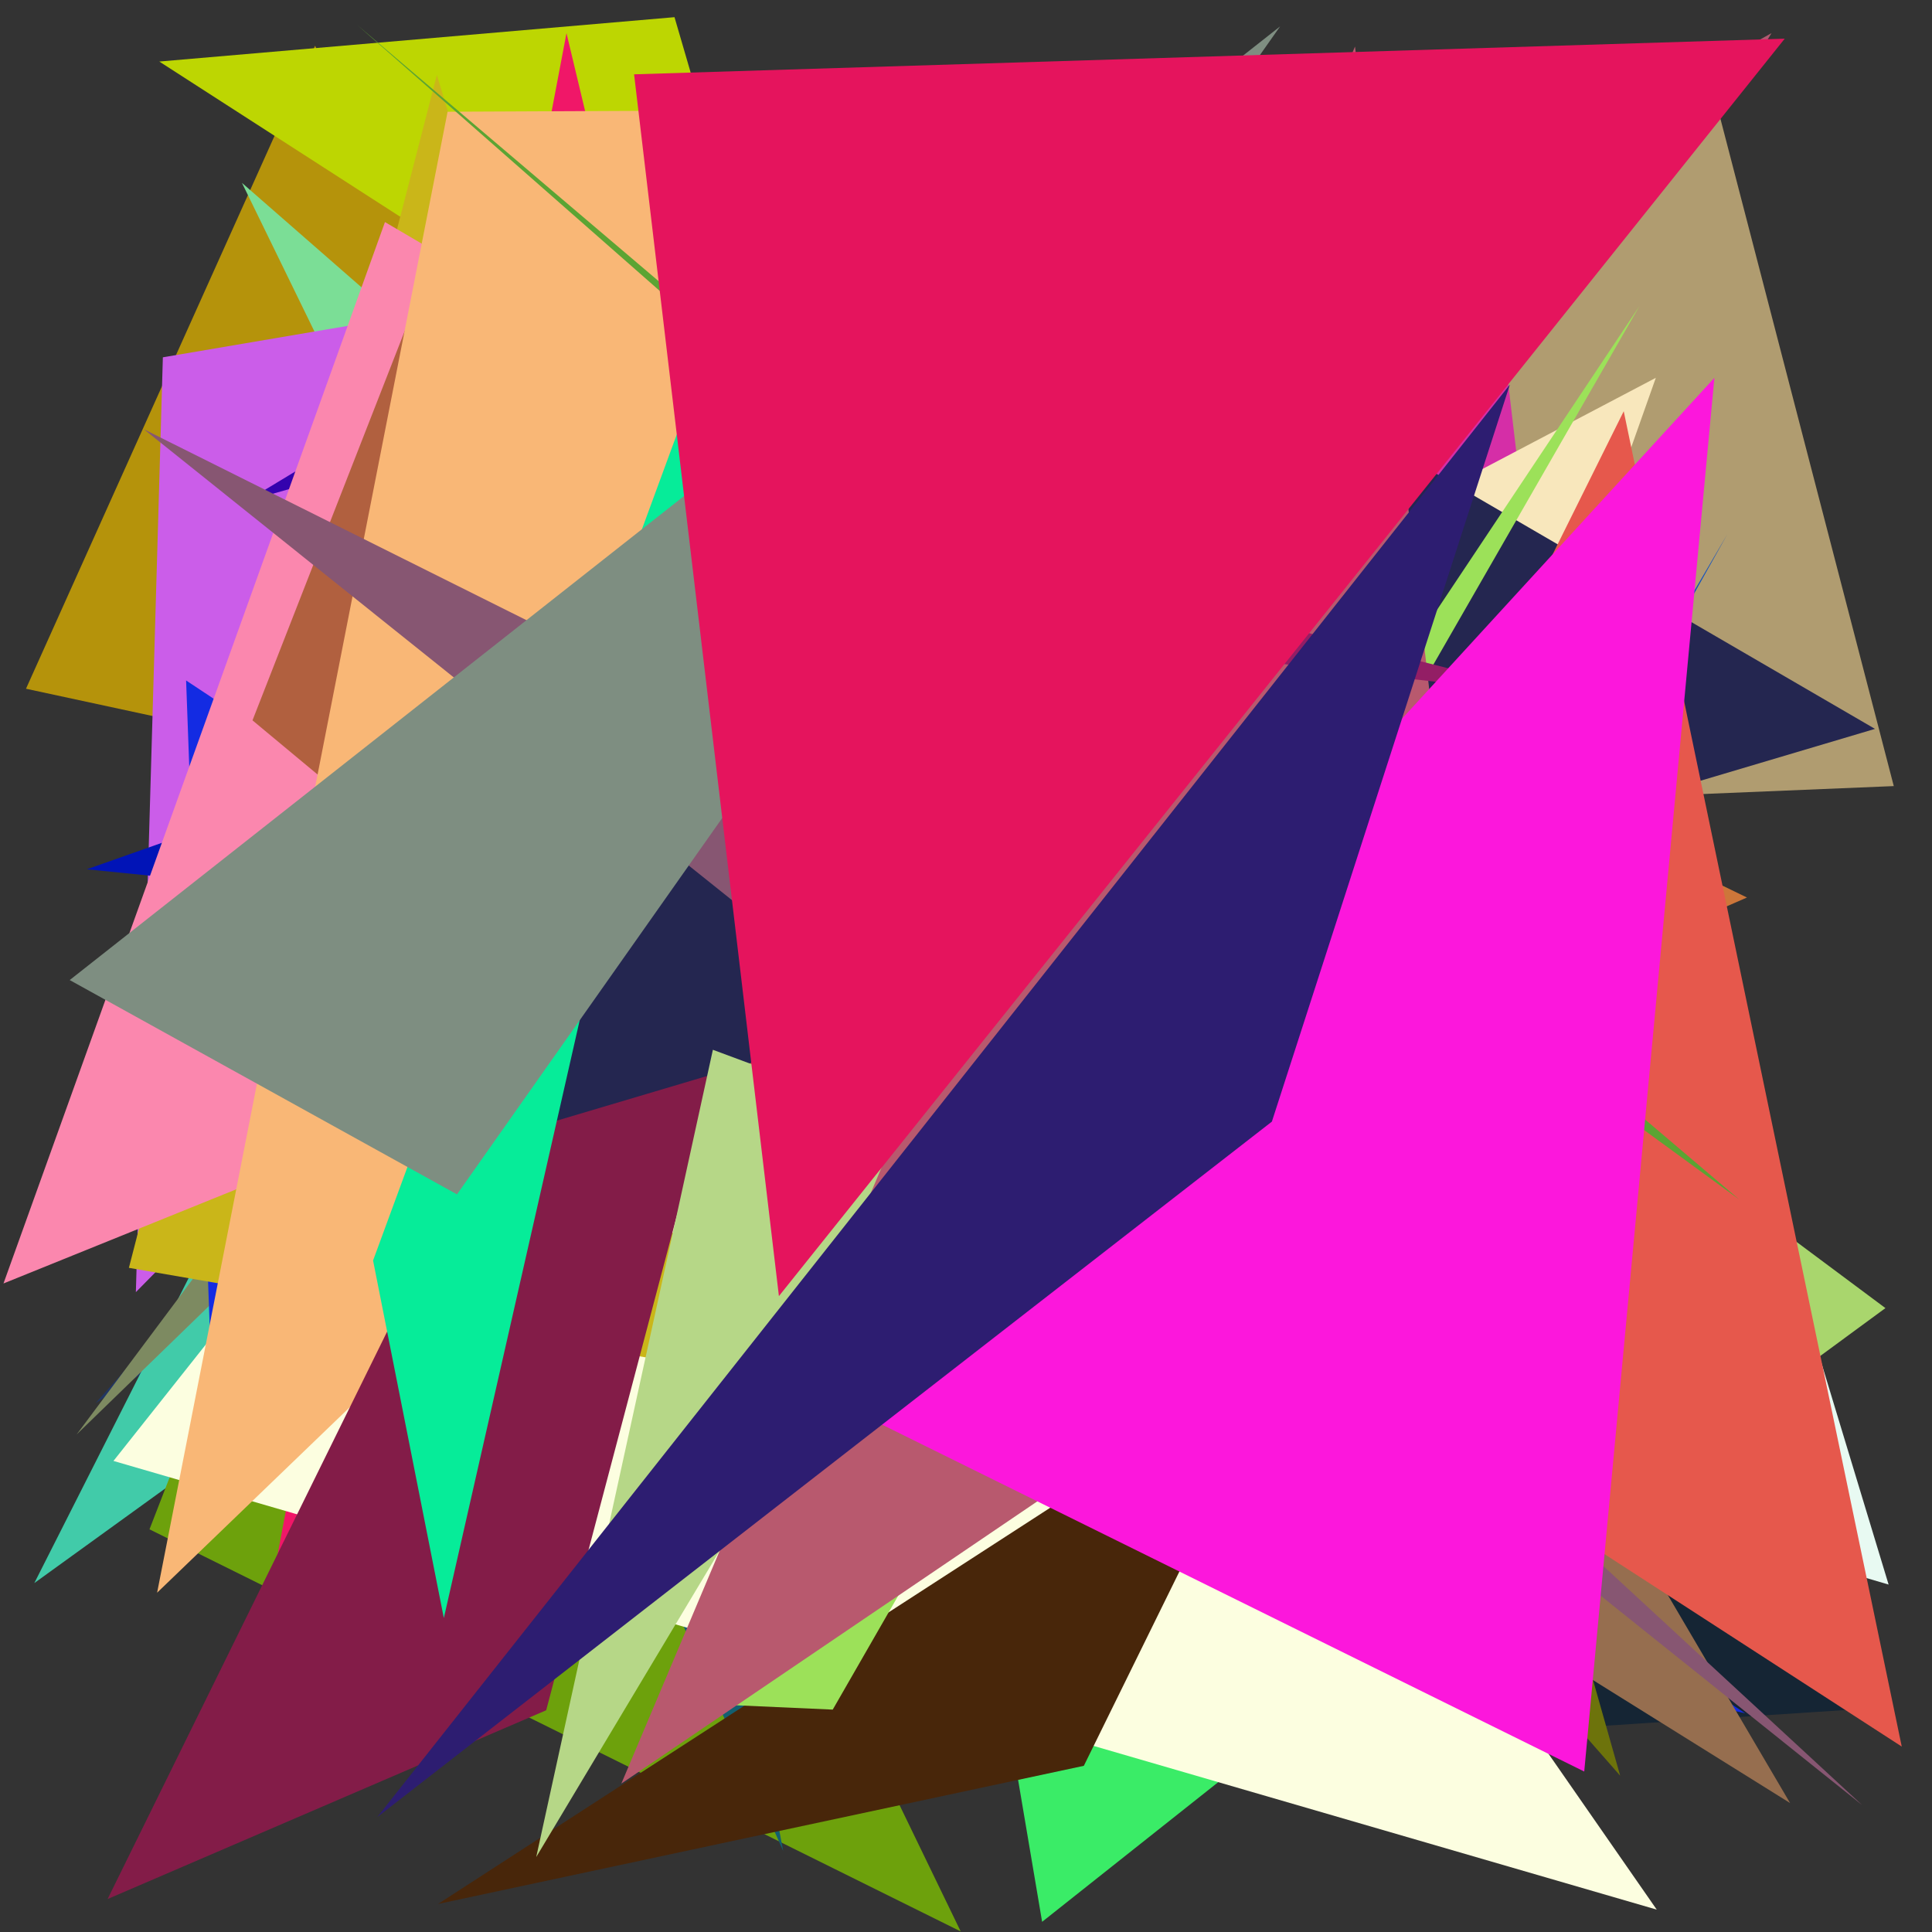 <?xml version="1.0" encoding="utf-8"?>
<!-- Generator: Python script. InTeResTinG -->
<!DOCTYPE svg PUBLIC "-//W3C//DTD SVG 1.1//EN" "http://www.w3.org/Graphics/SVG/1.1/DTD/svg11.dtd">
<svg version="1.1" id="Layer_1" xmlns="http://www.w3.org/2000/svg" xmlns:xlink="http://www.w3.org/1999/xlink" x="0px" y="0px" width="600.000px" height="600.000px" viewBox="0 0 600.000 600.000" enable-background="new 0 0 600.000 600.000" xml:space="preserve">
<rect x="0" y="0" width="600.000" height="600.000" fill="#333333" stroke="none"/>
<polygon fill="#ba8f79" points="525.694,372.063 323.604,553.092 95.257,252.021  "/>
<polygon fill="#b5930b" points="220.104,259.580 97.849,14.199 8.075,213.893  "/>
<polygon fill="#4669b9" points="306.266,473.080 222.230,209.229 533.381,145.146  "/>
<polygon fill="#233c53" points="198.864,104.022 392.405,251.256 400.207,457.397  "/>
<polygon fill="#af5a70" points="550.166,10.283 214.776,198.015 392.912,268.495  "/>
<polygon fill="#8ea71d" points="174.706,72.143 235.987,204.178 306.795,282.243  "/>
<polygon fill="#188b06" points="458.711,158.848 456.868,141.045 164.112,519.866  "/>
<polygon fill="#5b7e4a" points="110.261,417.568 203.352,187.697 41.881,341.922  "/>
<polygon fill="#bc0b8c" points="260.795,210.655 457.185,451.428 272.773,132.205  "/>
<polygon fill="#7bde96" points="272.429,461.281 75.144,56.799 344.227,291.870  "/>
<polygon fill="#152534" points="411.690,541.626 463.884,170.141 580.853,530.560  "/>
<polygon fill="#213663" points="29.675,435.757 487.381,146.166 179.847,267.311  "/>
<polygon fill="#96538f" points="409.870,130.128 454.563,44.279 302.783,530.750  "/>
<polygon fill="#41cba9" points="443.049,179.202 126.915,261.841 10.656,491.642  "/>
<polygon fill="#7d8a61" points="299.494,76.426 182.763,291.205 23.789,445.495  "/>
<polygon fill="#cd763a" points="542.538,278.731 174.084,439.260 528.520,271.936  "/>
<polygon fill="#6da10c" points="46.428,474.944 298.354,599.825 131.563,255.271  "/>
<polygon fill="#3b81d3" points="442.050,16.757 309.937,64.811 535.207,337.667  "/>
<polygon fill="#4e4ffe" points="64.481,313.830 175.429,506.039 199.655,360.837  "/>
<polygon fill="#3aec67" points="239.903,101.990 545.471,420.922 323.640,596.838  "/>
<polygon fill="#bdd602" points="49.468,19.111 251.475,149.248 209.472,5.333  "/>
<polygon fill="#135f70" points="192.266,306.529 243.233,574.861 140.361,342.833  "/>
<polygon fill="#286de3" points="348.020,47.295 142.842,53.290 446.635,387.031  "/>
<polygon fill="#f01768" points="84.354,492.512 209.129,149.062 175.927,10.292  "/>
<polygon fill="#cb5de9" points="384.041,54.271 42.196,401.284 50.579,110.964  "/>
<polygon fill="#132be3" points="57.796,211.324 65.723,428.315 541.960,532.063  "/>
<polygon fill="#fcfee0" points="514.518,593.054 35.236,453.708 239.150,196.603  "/>
<polygon fill="#0114b7" points="217.021,202.945 26.965,269.965 489.480,316.720  "/>
<polygon fill="#b09c70" points="588.129,244.127 534.211,36.553 104.017,264.204  "/>
<polygon fill="#cab619" points="258.874,431.654 40.029,393.737 135.672,23.267  "/>
<polygon fill="#3402ae" points="76.340,155.713 255.825,47.170 452.539,48.925  "/>
<polygon fill="#d52ea7" points="517.614,534.806 239.987,38.120 461.350,59.639  "/>
<polygon fill="#f8e7bc" points="514.233,117.334 394.038,456.886 95.513,337.537  "/>
<polygon fill="#fb87ae" points="119.554,68.967 403.739,235.715 1.084,398.591  "/>
<polygon fill="#6d730b" points="469.766,433.793 438.300,477.604 503.162,551.462  "/>
<polygon fill="#966e4f" points="470.742,415.013 90.673,269.726 555.928,559.952  "/>
<polygon fill="#b1603f" points="397.690,489.452 78.415,223.713 149.778,41.170  "/>
<polygon fill="#f9b776" points="139.003,34.701 528.462,32.854 48.793,494.628  "/>
<polygon fill="#0e50c0" points="536.442,165.910 350.827,483.221 348.021,502.419  "/>
<polygon fill="#a9d66d" points="417.123,280.769 585.538,406.243 491.594,475.213  "/>
<polygon fill="#48260a" points="136.032,591.295 399.303,420.898 336.596,548.390  "/>
<polygon fill="#e8faf2" points="586.524,492.101 553.501,383.164 299.195,407.559  "/>
<polygon fill="#831c48" points="169.625,531.140 293.708,61.367 33.414,589.763  "/>
<polygon fill="#242650" points="253.984,35.415 140.989,357.518 582.298,226.361  "/>
<polygon fill="#e6584c" points="369.411,399.204 590.608,542.414 504.264,127.713  "/>
<polygon fill="#b6d787" points="299.298,354.970 166.530,576.721 221.391,326.020  "/>
<polygon fill="#5ba433" points="456.217,311.237 540.138,372.523 110.877,7.708  "/>
<polygon fill="#875672" points="199.255,210.443 44.674,133.306 578.305,560.582  "/>
<polygon fill="#06ec99" points="239.491,55.205 115.859,391.457 137.839,502.503  "/>
<polygon fill="#9ce159" points="219.832,529.198 258.613,530.934 509.150,95.038  "/>
<polygon fill="#b8596e" points="462.023,371.364 192.966,553.904 420.810,14.455  "/>
<polygon fill="#7e8e81" points="397.551,8.196 141.923,370.924 21.650,304.367  "/>
<polygon fill="#931e65" points="303.141,170.560 484.047,216.186 283.619,192.822  "/>
<polygon fill="#fc17dc" points="246.787,429.023 532.417,117.342 491.998,550.163  "/>
<polygon fill="#2d1d71" points="394.993,348.330 468.910,119.427 117.139,564.332  "/>
<polygon fill="#e5145d" points="241.898,402.520 196.920,23.080 554.259,12.011  "/>
</svg>